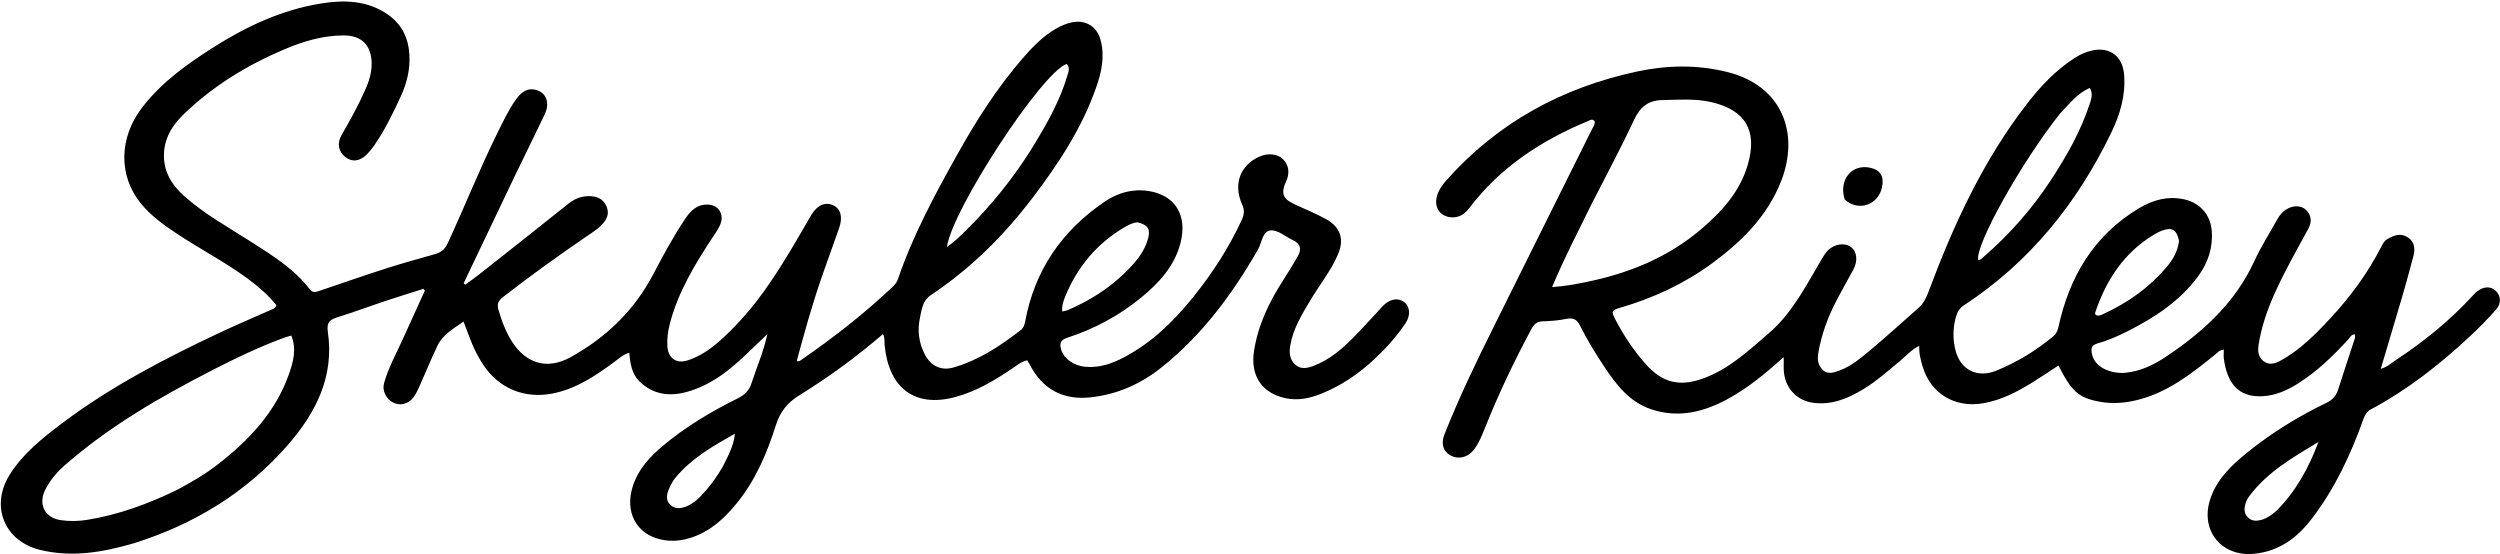 <svg width="1511" height="335" viewBox="0 0 1511 335" fill="none" xmlns="http://www.w3.org/2000/svg">
<g id="Group 1">
<path id="Vector" d="M1114.95 120.56C1111.14 108.66 1119.28 98.892 1130.4 101.394C1136.56 102.78 1138.9 106.72 1137.47 113.277C1135.15 123.951 1123.07 128.092 1114.95 120.56Z" fill="black"/>
<path id="Vector_2" d="M81.064 328.29C62.114 333.867 43.314 337.043 24.137 332.329C2.414 326.991 -6.031 305.597 5.985 286.699C14.085 273.959 25.766 264.674 37.621 255.75C67.194 233.491 99.868 216.556 133.231 200.877C143.326 196.134 153.61 191.793 163.793 187.237C164.966 186.712 166.404 186.464 167.061 184.46C162.204 178.448 156.275 173.23 149.849 168.504C135.998 158.316 120.689 150.431 106.414 140.911C98.625 135.717 91.048 130.252 85.106 122.922C71.388 106.004 71.847 82.922 86.304 64.449C97.986 49.524 113.144 38.651 128.951 28.627C148.936 15.954 170.109 6.026 193.677 2.164C207.943 -0.173 222.004 0.154 234.449 8.81C242.729 14.569 246.822 22.758 247.432 32.946C247.977 42.052 245.863 50.417 242.097 58.543C237.331 68.828 232.406 79.026 225.868 88.338C224.63 90.102 223.256 91.809 221.724 93.319C217.392 97.588 212.787 98.11 208.776 94.959C204.533 91.624 203.521 86.656 206.479 81.561C211.668 72.621 216.643 63.579 220.83 54.125C223.135 48.921 224.789 43.5 224.615 37.735C224.298 27.215 218.44 21.425 207.881 21.411C195.174 21.393 183.222 24.981 171.678 29.9C149.119 39.512 128.415 52.113 110.779 69.31C104.617 75.319 99.983 82.322 99.203 91.378C98.222 102.772 103.313 111.342 111.371 118.533C123.376 129.245 137.446 136.989 150.898 145.614C164.081 154.068 177.539 162.184 187.281 174.9C189.004 177.15 190.954 176.507 193.095 175.781C206.482 171.236 219.838 166.592 233.298 162.275C243.116 159.127 253.056 156.353 262.987 153.575C266.618 152.559 268.914 150.625 270.552 147.103C280.875 124.905 289.864 102.106 300.749 80.165C304.08 73.449 307.276 66.641 311.575 60.473C314.32 56.534 317.75 53.158 323.108 54.156C329.96 55.431 332.658 61.897 329.281 69.009C323.422 81.344 317.294 93.551 311.391 105.865C300.964 127.615 290.621 149.405 280.242 171.178C280.556 171.473 280.87 171.768 281.184 172.062C284.156 169.875 287.194 167.771 290.088 165.486C308 151.34 325.904 137.186 343.75 122.958C348.035 119.542 352.759 118.091 358.167 118.678C362.15 119.111 365.004 121.072 366.591 124.795C368.041 128.199 367.405 131.265 365.205 134.15C362.516 137.677 358.801 139.963 355.236 142.391C337.744 154.304 320.585 166.663 303.865 179.644C301.016 181.856 300.323 183.891 301.276 187.238C303.25 194.171 305.804 200.83 309.73 206.881C318.206 219.944 331.017 223.514 344.71 215.964C366.042 204.2 383.123 187.913 394.573 166.211C400.641 154.71 406.751 143.249 413.994 132.44C417.335 127.456 421.323 123.297 428.094 123.662C433.887 123.975 437.427 128.904 435.746 134.472C434.816 137.55 432.918 140.11 431.177 142.752C420.251 159.336 409.895 176.191 404.837 195.71C403.654 200.276 403.07 204.844 403.383 209.522C403.847 216.451 408.795 220.002 415.456 217.858C427.115 214.106 435.702 205.868 443.979 197.389C461.851 179.082 474.56 157.139 487.276 135.219C488.362 133.346 489.397 131.441 490.539 129.603C494.129 123.827 499.091 121.821 503.797 124.191C508.205 126.41 509.45 131.352 507.169 137.815C503.792 147.385 500.344 156.93 496.988 166.507C491.05 183.456 486.26 200.746 481.52 218.255C483.185 218.696 484.127 217.627 485.104 216.951C504.036 203.847 522.143 189.707 538.927 173.914C540.503 172.431 541.955 170.933 542.701 168.75C551.733 142.296 564.939 117.812 578.508 93.519C589.98 72.979 602.582 53.17 618.029 35.329C623.926 28.519 630.175 22.035 638.074 17.426C641.112 15.653 644.266 14.265 647.742 13.53C656.113 11.76 663.012 15.968 665.21 24.235C667.809 34.014 665.83 43.352 662.616 52.583C653.96 77.448 639.67 99.094 623.88 119.831C606.599 142.526 586.562 162.419 562.729 178.261C557.584 181.681 557.11 186.964 556.015 192.116C554.402 199.711 555.327 207.06 558.819 213.955C562.452 221.127 568.747 224.259 576.207 222.129C591.515 217.757 604.554 209.112 616.978 199.465C618.614 198.195 619.249 196.31 619.629 194.253C625.347 163.293 641.881 139.35 667.696 121.866C675.44 116.621 684.332 113.92 694.205 115.45C710.268 117.938 717.764 130.052 713.514 146.783C709.921 160.93 700.323 171.225 689.293 180.201C676.101 190.937 661.306 198.856 645.165 204.086C640.79 205.504 640.245 207.687 641.407 211.44C643.113 216.952 649.197 221.133 656.082 221.703C664.386 222.39 671.832 219.889 679.038 216.132C696.087 207.244 709.438 194.138 721.347 179.339C732.881 165.003 742.784 149.669 750.508 132.931C752.001 129.697 752.309 127.065 750.75 123.603C745.253 111.398 749.505 99.966 761.021 94.733C766.261 92.351 772.158 92.883 775.513 96.298C779.429 100.285 779.367 105.266 777.278 109.785C773.348 118.284 776.669 120.836 783.502 123.968C789.553 126.741 795.739 129.285 801.553 132.496C810.184 137.263 812.588 144.612 808.716 153.662C804.363 163.833 797.345 172.446 791.732 181.886C786.711 190.333 781.608 198.69 779.873 208.646C779.101 213.07 779.371 217.025 782.647 220.187C786.203 223.62 790.404 222.483 794.349 220.95C803.553 217.372 810.931 211.124 817.765 204.225C822.804 199.138 827.592 193.802 832.484 188.57C833.736 187.231 834.892 185.796 836.209 184.527C840.379 180.514 845.159 179.84 848.803 182.668C852.195 185.3 852.676 190.641 849.488 195.381C844.168 203.289 837.847 210.383 830.885 216.889C821.43 225.726 810.9 232.992 798.865 237.842C791.858 240.665 784.589 242.321 776.93 240.662C762.481 237.53 755.672 226.939 757.91 212.275C760.357 196.24 767.242 182.213 775.899 168.823C778.881 164.21 781.751 159.515 784.464 154.739C786.722 150.765 786.144 147.399 781.659 145.27C777.148 143.128 772.572 139.028 768.195 139.245C763.047 139.499 762.725 146.61 760.382 150.699C744.757 177.956 726.336 202.852 701.465 222.497C689.016 232.331 675.003 238.422 659.184 240.155C642.378 241.995 629.911 235.166 622.194 219.988C621.83 219.271 621.366 218.605 620.841 217.74C617.352 218.536 614.783 220.696 612.079 222.533C601.287 229.859 590.132 236.524 577.429 239.954C552.523 246.677 537.254 234.236 534.688 208.894C534.459 206.633 534.953 204.27 533.659 201.917C517.754 215.575 500.976 227.905 483.27 238.802C475.812 243.392 471.489 248.89 468.863 257.186C463.525 274.044 456.592 290.329 445.247 304.235C437.79 313.375 429.242 321.207 417.685 324.977C411.542 326.981 405.291 327.459 399.009 325.97C384.404 322.509 377.609 309.279 382.392 294.084C385.691 283.604 392.806 275.986 400.943 269.195C414.705 257.708 430.059 248.645 446.042 240.685C450.257 238.586 452.806 235.973 454.258 231.471C457.352 221.878 461.517 212.628 463.787 201.937C460.48 205.092 457.739 207.65 455.062 210.273C443.331 221.766 431.171 232.595 414.728 236.971C404.174 239.78 394.563 238.348 386.49 230.522C381.753 225.929 380.968 219.745 380.315 213.242C376.629 214.224 374.1 216.676 371.359 218.694C359.914 227.119 348.284 235.035 333.908 237.846C317.196 241.113 301.691 234.904 292.23 220.72C289.539 216.687 287.264 212.421 285.403 207.958C283.621 203.688 282.075 199.321 280.18 194.353C274.041 198.664 267.565 202.196 264.309 209.092C260.4 217.368 256.94 225.856 253.196 234.212C252.248 236.327 251.183 238.46 249.781 240.285C246.726 244.261 241.831 245.398 237.754 243.383C233.515 241.288 230.848 236.267 232.095 231.712C234.657 222.351 239.427 213.884 243.388 205.093C247.818 195.259 252.323 185.459 256.796 175.644C256.518 175.289 256.239 174.935 255.961 174.58C248.151 177.056 240.312 179.443 232.541 182.032C223.074 185.186 213.725 188.708 204.202 191.678C199.495 193.146 197.267 194.671 198.145 200.571C202.136 227.401 191.025 249.333 174.071 268.821C149.034 297.601 117.673 316.745 81.064 328.29ZM106.721 296.233C115.563 291.56 124.186 286.517 132.08 280.349C150.708 265.796 166.59 249.004 174.615 226.173C177.232 218.728 179.405 211.03 176.051 202.8C174.222 203.361 172.791 203.725 171.413 204.234C156.719 209.661 142.606 216.402 128.693 223.538C96.944 239.822 66.128 257.583 39.113 281.235C34.299 285.45 30.237 290.289 27.366 295.985C22.923 304.797 27.077 313.026 36.842 314.396C42.086 315.133 47.456 315.046 52.757 314.187C71.464 311.152 89.055 304.758 106.721 296.233ZM590.244 132.741C603.807 118.428 615.77 102.888 625.93 85.984C633.572 73.269 640.779 60.325 645.007 45.985C645.716 43.58 647.003 40.949 644.655 38.633C629.531 44.029 575.384 126.742 572.322 149.299C579.017 144.574 584.253 138.767 590.244 132.741ZM687.548 134.38C684.638 134.597 682.119 135.899 679.681 137.332C663.018 147.13 651.262 161.172 643.923 178.969C642.747 181.821 641.651 184.766 642.015 188.276C643.403 187.923 644.575 187.788 645.609 187.338C658.387 181.777 670.118 174.527 680.051 164.716C686.081 158.759 691.807 152.42 693.99 143.799C695.337 138.48 693.798 135.865 687.548 134.38ZM436.734 282.237C439.873 275.848 443.496 269.633 444.154 262.16C430.934 269.545 418.021 276.964 408.306 288.638C406.635 290.645 405.363 293.081 404.334 295.5C402.933 298.791 402.19 302.353 405.225 305.197C408.171 307.958 411.753 307.327 415.052 305.977C418.456 304.583 421.283 302.228 423.831 299.549C428.659 294.472 432.835 288.915 436.734 282.237Z" fill="black"/>
<path id="Vector_3" d="M1452.59 176.942C1448.03 192.31 1443.58 207.287 1438.94 222.906C1442.73 221.928 1445.08 219.593 1447.73 217.845C1464.9 206.519 1480.83 193.72 1494.71 178.465C1495.49 177.606 1496.33 176.776 1497.25 176.065C1501.26 172.955 1505.57 172.917 1508.57 175.904C1511.57 178.891 1511.88 183.465 1508.55 187.193C1503.57 192.78 1498.33 198.173 1492.84 203.274C1474.62 220.237 1455.15 235.58 1433.09 247.345C1430.49 248.727 1429.33 250.809 1428.39 253.433C1420.75 274.87 1411.15 295.358 1397.26 313.505C1388.51 324.923 1377.67 333.145 1362.52 334.698C1343.04 336.695 1329.84 321.103 1335.69 302.245C1339.53 289.878 1348.56 281.307 1358.17 273.546C1372.85 261.687 1388.87 251.777 1405.88 243.584C1409.65 241.771 1411.96 239.35 1413.19 235.417C1416.23 225.735 1419.51 216.129 1422.62 206.471C1423.06 205.109 1423.81 203.708 1423.22 202.1C1421.13 202.025 1420.47 203.811 1419.42 204.958C1410.06 215.197 1400.18 224.845 1388.29 232.179C1382.02 236.051 1375.44 238.953 1367.85 239.455C1352.32 240.481 1346.03 230.833 1344.11 217.005C1343.86 215.237 1344.07 213.405 1344.07 211.252C1341.41 211.537 1340.21 213.222 1338.73 214.411C1324.43 225.933 1310.06 237.279 1291.64 241.796C1284.24 243.612 1276.76 244.181 1269.37 242.861C1256.29 240.526 1252.11 236.617 1244.14 220.908C1238.83 224.368 1233.63 227.906 1228.28 231.213C1219.05 236.923 1209.56 241.842 1198.61 243.741C1181.75 246.665 1167.09 238.134 1162.14 221.814C1160.94 217.848 1159.81 213.844 1159.99 209.003C1155.1 211.384 1152.04 215.148 1148.42 218.12C1141.21 224.04 1134.28 230.322 1126.27 235.177C1117.02 240.787 1107.21 244.917 1096.1 243.475C1085.36 242.081 1078.32 233.812 1078.08 223.017C1078.03 220.908 1078.07 218.798 1078.07 215.845C1067.12 225.686 1056.49 234.49 1044.34 241.106C1029.7 249.074 1014.32 252.914 997.83 247.316C984.705 242.859 976.835 232.458 969.567 221.562C964.206 213.527 959.202 205.249 954.869 196.603C953.131 193.133 950.875 191.894 946.878 192.704C942.176 193.657 937.318 194.089 932.514 194.205C928.969 194.291 927.186 195.896 925.61 198.826C915.187 218.205 905.753 238.038 897.574 258.471C895.659 263.254 893.794 268.098 890.494 272.18C886.929 276.591 881.35 277.82 876.662 275.243C872.323 272.858 870.754 268.323 873.001 262.626C881.747 240.453 892.1 219.006 902.719 197.683C922.54 157.881 942.343 118.069 962.125 78.247C962.914 76.659 964.175 75.163 963.777 73.19C962.358 71.574 961 72.665 959.688 73.21C931.531 84.898 906.692 101.114 888.033 125.758C885.628 128.934 882.695 131.195 878.481 131.35C871.187 131.618 866.589 126.036 868.392 118.934C869.358 115.129 871.56 111.971 874.116 109.088C905.171 74.07 944.249 52.862 989.634 43.185C1007.61 39.353 1025.89 38.987 1044.05 43.543C1077.81 52.012 1087.63 81.265 1076.49 109.539C1068.11 130.812 1052.55 146.128 1034.58 159.301C1017.89 171.532 999.361 180.079 979.542 185.912C973.96 187.555 973.712 188.104 976.326 193.095C981.367 202.722 987.295 211.766 994.532 219.903C1004.73 231.37 1015.02 233.949 1029.49 228.692C1045.08 223.027 1056.87 211.93 1069.13 201.36C1083.4 189.053 1091.56 172.589 1100.89 156.858C1101.99 155.006 1103.12 153.102 1104.59 151.556C1108.55 147.389 1114.81 146.479 1118.68 149.278C1122.37 151.958 1123.02 157.649 1120.17 162.931C1116.53 169.67 1112.7 176.309 1109.23 183.133C1104.53 192.362 1101.03 202.042 1099.17 212.272C1098.65 215.089 1098.3 217.9 1099.58 220.588C1101.36 224.314 1104.09 226.139 1108.42 225.033C1117.13 222.806 1123.8 217.147 1130.42 211.624C1140.26 203.406 1149.71 194.713 1159.37 186.263C1162.33 183.669 1164.04 180.5 1165.43 176.772C1180.55 136.208 1198.5 97.085 1225.22 62.597C1233.31 52.156 1242.34 42.608 1253.5 35.309C1257.02 33.01 1260.71 31.279 1264.89 30.434C1275.55 28.28 1282.98 34.291 1283.82 45.198C1284.79 57.788 1281.35 69.25 1275.99 80.314C1255.4 122.841 1226.76 158.531 1186.89 184.587C1184.12 186.401 1182.83 188.965 1182.06 191.87C1180.27 198.577 1180.19 205.345 1181.99 212.078C1185.08 223.597 1195.09 228.721 1206.63 224.001C1219.17 218.87 1230.71 211.863 1241.14 203.134C1242.86 201.694 1243.63 199.894 1244.13 197.618C1250.73 167.208 1265.52 142.196 1292.79 125.873C1301.2 120.838 1310.38 118.239 1320.5 120.572C1329.77 122.708 1336.11 130.035 1336.8 139.559C1337.54 149.892 1334.47 158.953 1328.44 167.118C1317.46 181.987 1302.47 191.783 1286.3 200.008C1280.36 203.028 1274.26 205.725 1267.83 207.546C1264.09 208.607 1263.58 210.517 1264.45 214.24C1266.53 223.062 1277.28 226.005 1284.58 225.299C1293.58 224.427 1301.6 220.61 1308.98 215.689C1331.46 200.704 1350.98 183.004 1362.54 157.776C1366.55 149.021 1371.82 140.844 1376.5 132.395C1377.73 130.172 1379.3 128.248 1381.41 126.825C1385.65 123.976 1390.91 123.922 1393.9 127.002C1397.21 130.415 1397.31 134.324 1395.04 138.465C1387.92 151.46 1380.6 164.347 1374.55 177.907C1370.19 187.677 1366.8 197.72 1365.1 208.304C1364.49 212.11 1364.82 215.761 1368.06 218.276C1371.23 220.743 1374.78 219.899 1377.96 218.184C1390.19 211.6 1399.74 201.803 1409.03 191.757C1420.85 178.98 1431.05 165.038 1439.04 149.521C1440.03 147.596 1441.03 145.599 1442.98 144.462C1446.86 142.208 1450.94 140.675 1455.18 143.394C1459.28 146.026 1459.85 150.135 1458.75 154.439C1456.87 161.845 1454.73 169.184 1452.59 176.942ZM962.09 123.068C954.046 139.509 945.509 155.727 938.089 173.494C945.658 173.012 951.801 171.84 957.929 170.614C983.614 165.476 1007.42 156.037 1027.63 138.985C1040.36 128.25 1051.5 116.143 1056.35 99.594C1062.36 79.132 1055.04 66.525 1034.38 61.737C1024.52 59.454 1014.51 60.299 1004.54 60.498C996.209 60.664 991.22 64.682 987.614 72.442C979.759 89.347 970.895 105.783 962.09 123.068ZM1245.31 68.372C1221.86 97.782 1193.58 148.334 1195.65 157.159C1197.14 157.133 1197.99 156.025 1198.97 155.174C1214.53 141.699 1228.02 126.4 1239.33 109.208C1249.04 94.449 1257.74 79.152 1263.2 62.228C1264.11 59.427 1265.04 56.595 1263.09 53.123C1255.64 56.317 1251.03 62.481 1245.31 68.372ZM1317.03 145.624C1315.56 138.753 1312.79 137.086 1306.56 139.444C1305.02 140.028 1303.53 140.81 1302.11 141.656C1283.92 152.495 1273.12 168.972 1266.45 188.575C1266.23 189.2 1266.13 189.884 1266.83 190.441C1268.51 191.226 1270.02 190.352 1271.49 189.672C1286 182.97 1298.81 173.928 1309.24 161.738C1313.05 157.295 1316.1 152.356 1317.03 145.624ZM1375.75 308.841C1387.65 297.076 1395.42 282.756 1401.28 267.108C1385.95 276.391 1370.35 285.223 1359.39 299.988C1358.42 301.301 1357.61 302.853 1357.16 304.419C1356.37 307.192 1356.19 310.037 1358.34 312.423C1360.65 314.987 1363.61 315.046 1366.63 314.245C1369.91 313.376 1372.67 311.512 1375.75 308.841Z" fill="black"/>
</g>
</svg>
